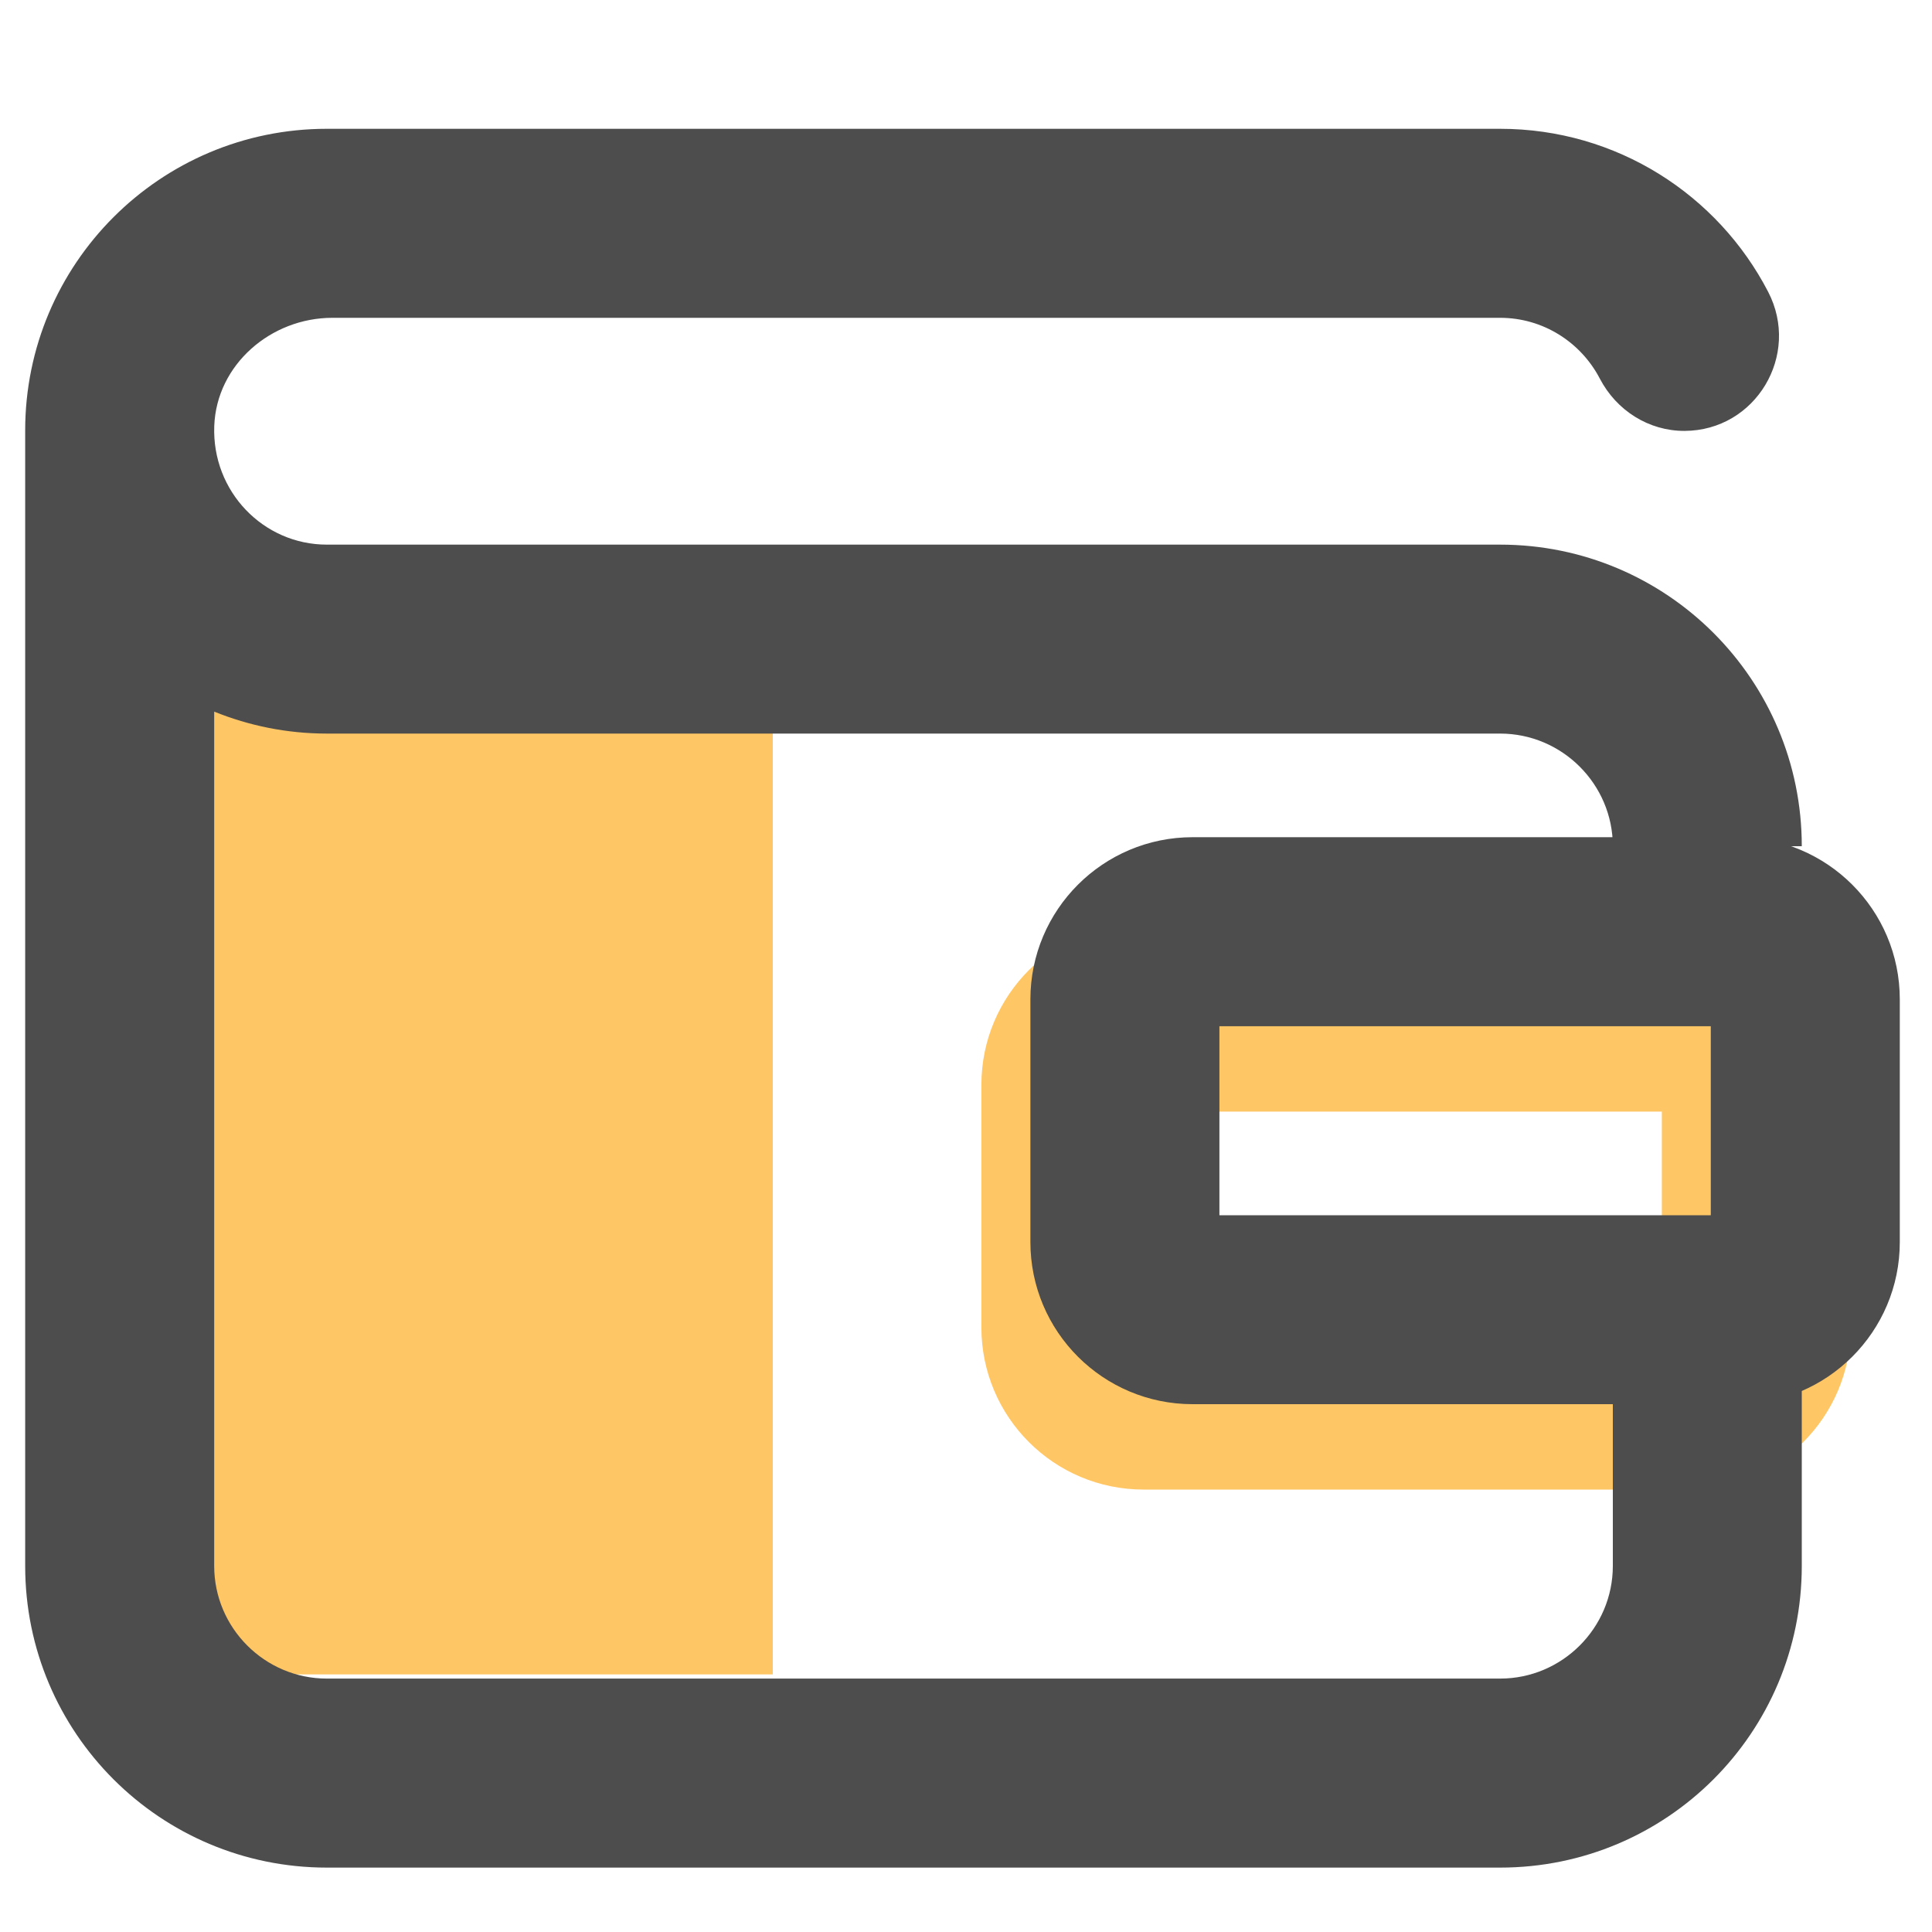 <svg width="30" height="30" viewBox="0 0 30 30" fill="none" xmlns="http://www.w3.org/2000/svg">
<path fill-rule="evenodd" clip-rule="evenodd" d="M2 10H12V26H2V10ZM26.22 14.326H17.758C16.367 14.326 15.239 15.454 15.239 16.845V20.612C15.239 22.003 16.367 23.13 17.758 23.13H26.22C27.611 23.13 28.739 22.003 28.739 20.612V16.845C28.739 15.454 27.611 14.326 26.22 14.326ZM25.805 20.196H18.174V17.261H25.805V20.196Z" fill="#FFC665"/>
<path d="M23.294 8.457C25.883 8.457 27.978 10.552 27.978 13.14H25.044C25.044 12.178 24.257 11.391 23.294 11.391H5.075C4.456 11.391 3.867 11.269 3.326 11.05V24.316C3.326 25.279 4.112 26.065 5.075 26.065H23.294C24.257 26.065 25.044 25.279 25.044 24.316V21.37H27.978V24.316C27.978 26.905 25.883 29 23.294 29H5.075C2.486 29 0.391 26.905 0.391 24.316V6.684C0.391 4.097 2.488 2 5.075 2H23.294C25.106 2 26.677 3.027 27.456 4.532C27.964 5.512 27.263 6.687 26.158 6.691C25.601 6.693 25.1 6.374 24.842 5.879C24.548 5.315 23.962 4.935 23.294 4.935H5.161C4.207 4.935 3.363 5.661 3.327 6.614C3.289 7.632 4.09 8.457 5.075 8.457H23.294Z" fill="#4D4D4D"/>
<path fill-rule="evenodd" clip-rule="evenodd" d="M26.981 13H18.519C17.128 13 16 14.127 16 15.519V19.286C16 20.677 17.128 21.804 18.519 21.804H26.981C28.372 21.804 29.5 20.677 29.5 19.286V15.519C29.5 14.127 28.372 13 26.981 13ZM18.935 18.87H26.565V15.935H18.935V18.87Z" fill="#4D4D4D"/>
</svg>
